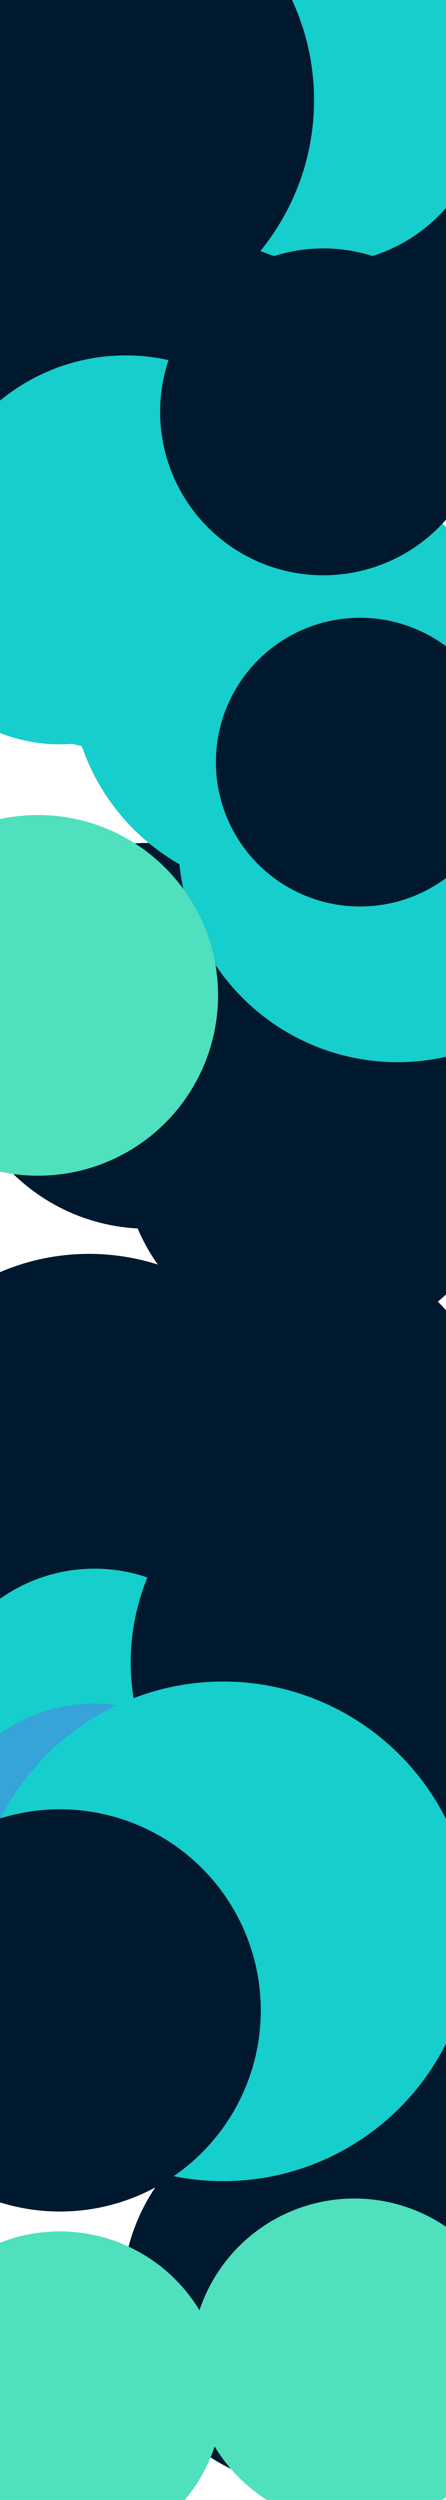 <svg width="1440" height="8061" fill="none" xmlns="http://www.w3.org/2000/svg">
  <g clip-path="url(#Frame_84__clip0)">
    <path fill="#fff" d="M0 0h1440v8061H0z"/>
    <g filter="url(#Frame_84__filter0_f)">
      <circle cx="1092" cy="622" r="622" fill="#00192E"/>
    </g>
    <g filter="url(#Frame_84__filter1_f)">
      <circle cx="249" cy="1188" r="622" fill="#00192E"/>
    </g>
    <g filter="url(#Frame_84__filter2_f)">
      <circle cx="1017" cy="3718" r="622" fill="#00192E"/>
    </g>
    <g filter="url(#Frame_84__filter3_f)">
      <circle cx="477" cy="3340" r="622" fill="#00192E"/>
    </g>
    <g filter="url(#Frame_84__filter4_f)">
      <circle cx="287.5" cy="4772.5" r="729.5" fill="#00192E"/>
    </g>
    <g filter="url(#Frame_84__filter5_f)">
      <circle cx="1017" cy="7401" r="622" fill="#00192E"/>
    </g>
    <g filter="url(#Frame_84__filter6_f)">
      <circle cx="1099" cy="6815" r="622" fill="#00192E"/>
    </g>
    <g filter="url(#Frame_84__filter7_f)">
      <circle cx="975" cy="4638" r="622" fill="#00192E"/>
    </g>
    <g filter="url(#Frame_84__filter8_f)">
      <circle cx="305" cy="5585" r="527" fill="#16CECC"/>
    </g>
    <g filter="url(#Frame_84__filter9_f)">
      <circle cx="305" cy="6020" r="527" fill="#36A3D9"/>
    </g>
    <g filter="url(#Frame_84__filter10_f)">
      <circle cx="1144.5" cy="5360.5" r="722.5" fill="#00192E"/>
    </g>
    <g filter="url(#Frame_84__filter11_f)">
      <circle cx="720.5" cy="6227.5" r="805.5" fill="#16CECC"/>
    </g>
    <g filter="url(#Frame_84__filter12_f)">
      <circle cx="1044" cy="323" r="527" fill="#16CECC"/>
    </g>
    <g filter="url(#Frame_84__filter13_f)">
      <circle cx="193" cy="1873" r="527" fill="#16CECC"/>
    </g>
    <g filter="url(#Frame_84__filter14_f)">
      <circle cx="927" cy="2178" r="701" fill="#16CECC"/>
    </g>
    <g filter="url(#Frame_84__filter15_f)">
      <circle cx="1283.5" cy="2717.5" r="707.5" fill="#16CECC"/>
    </g>
    <g filter="url(#Frame_84__filter16_f)">
      <circle cx="406" cy="1784" r="638" fill="#16CECC"/>
    </g>
    <g filter="url(#Frame_84__filter17_f)">
      <circle cx="122.5" cy="3209.5" r="581.5" fill="#4FE0BE"/>
    </g>
    <g filter="url(#Frame_84__filter18_f)">
      <circle cx="1044" cy="1328" r="527" fill="#00192E"/>
    </g>
    <g filter="url(#Frame_84__filter19_f)">
      <circle cx="1144" cy="7616" r="527" fill="#4FE0BE"/>
    </g>
    <g filter="url(#Frame_84__filter20_f)">
      <circle cx="193" cy="7722" r="527" fill="#4FE0BE"/>
    </g>
    <g filter="url(#Frame_84__filter21_f)">
      <circle cx="245" cy="323" r="769" fill="#00192E"/>
    </g>
    <g filter="url(#Frame_84__filter22_f)">
      <circle cx="1162.5" cy="2457.5" r="465.5" fill="#00192E"/>
    </g>
    <g filter="url(#Frame_84__filter23_f)">
      <circle cx="193.5" cy="6482.5" r="648.5" fill="#00192E"/>
    </g>
  </g>
  <defs>
    <filter id="Frame_84__filter0_f" x="-330" y="-800" width="2844" height="2844" filterUnits="userSpaceOnUse" color-interpolation-filters="sRGB">
      <feFlood flood-opacity="0" result="BackgroundImageFix"/>
      <feBlend in="SourceGraphic" in2="BackgroundImageFix" result="shape"/>
      <feGaussianBlur stdDeviation="400" result="effect1_foregroundBlur"/>
    </filter>
    <filter id="Frame_84__filter1_f" x="-1173" y="-234" width="2844" height="2844" filterUnits="userSpaceOnUse" color-interpolation-filters="sRGB">
      <feFlood flood-opacity="0" result="BackgroundImageFix"/>
      <feBlend in="SourceGraphic" in2="BackgroundImageFix" result="shape"/>
      <feGaussianBlur stdDeviation="400" result="effect1_foregroundBlur"/>
    </filter>
    <filter id="Frame_84__filter2_f" x="-405" y="2296" width="2844" height="2844" filterUnits="userSpaceOnUse" color-interpolation-filters="sRGB">
      <feFlood flood-opacity="0" result="BackgroundImageFix"/>
      <feBlend in="SourceGraphic" in2="BackgroundImageFix" result="shape"/>
      <feGaussianBlur stdDeviation="400" result="effect1_foregroundBlur"/>
    </filter>
    <filter id="Frame_84__filter3_f" x="-1145" y="1718" width="3244" height="3244" filterUnits="userSpaceOnUse" color-interpolation-filters="sRGB">
      <feFlood flood-opacity="0" result="BackgroundImageFix"/>
      <feBlend in="SourceGraphic" in2="BackgroundImageFix" result="shape"/>
      <feGaussianBlur stdDeviation="500" result="effect1_foregroundBlur"/>
    </filter>
    <filter id="Frame_84__filter4_f" x="-1242" y="3243" width="3059" height="3059" filterUnits="userSpaceOnUse" color-interpolation-filters="sRGB">
      <feFlood flood-opacity="0" result="BackgroundImageFix"/>
      <feBlend in="SourceGraphic" in2="BackgroundImageFix" result="shape"/>
      <feGaussianBlur stdDeviation="400" result="effect1_foregroundBlur"/>
    </filter>
    <filter id="Frame_84__filter5_f" x="-405" y="5979" width="2844" height="2844" filterUnits="userSpaceOnUse" color-interpolation-filters="sRGB">
      <feFlood flood-opacity="0" result="BackgroundImageFix"/>
      <feBlend in="SourceGraphic" in2="BackgroundImageFix" result="shape"/>
      <feGaussianBlur stdDeviation="400" result="effect1_foregroundBlur"/>
    </filter>
    <filter id="Frame_84__filter6_f" x="-323" y="5393" width="2844" height="2844" filterUnits="userSpaceOnUse" color-interpolation-filters="sRGB">
      <feFlood flood-opacity="0" result="BackgroundImageFix"/>
      <feBlend in="SourceGraphic" in2="BackgroundImageFix" result="shape"/>
      <feGaussianBlur stdDeviation="400" result="effect1_foregroundBlur"/>
    </filter>
    <filter id="Frame_84__filter7_f" x="-447" y="3216" width="2844" height="2844" filterUnits="userSpaceOnUse" color-interpolation-filters="sRGB">
      <feFlood flood-opacity="0" result="BackgroundImageFix"/>
      <feBlend in="SourceGraphic" in2="BackgroundImageFix" result="shape"/>
      <feGaussianBlur stdDeviation="400" result="effect1_foregroundBlur"/>
    </filter>
    <filter id="Frame_84__filter8_f" x="-1122" y="4158" width="2854" height="2854" filterUnits="userSpaceOnUse" color-interpolation-filters="sRGB">
      <feFlood flood-opacity="0" result="BackgroundImageFix"/>
      <feBlend in="SourceGraphic" in2="BackgroundImageFix" result="shape"/>
      <feGaussianBlur stdDeviation="450" result="effect1_foregroundBlur"/>
    </filter>
    <filter id="Frame_84__filter9_f" x="-1122" y="4593" width="2854" height="2854" filterUnits="userSpaceOnUse" color-interpolation-filters="sRGB">
      <feFlood flood-opacity="0" result="BackgroundImageFix"/>
      <feBlend in="SourceGraphic" in2="BackgroundImageFix" result="shape"/>
      <feGaussianBlur stdDeviation="450" result="effect1_foregroundBlur"/>
    </filter>
    <filter id="Frame_84__filter10_f" x="-578" y="3638" width="3445" height="3445" filterUnits="userSpaceOnUse" color-interpolation-filters="sRGB">
      <feFlood flood-opacity="0" result="BackgroundImageFix"/>
      <feBlend in="SourceGraphic" in2="BackgroundImageFix" result="shape"/>
      <feGaussianBlur stdDeviation="500" result="effect1_foregroundBlur"/>
    </filter>
    <filter id="Frame_84__filter11_f" x="-985" y="4522" width="3411" height="3411" filterUnits="userSpaceOnUse" color-interpolation-filters="sRGB">
      <feFlood flood-opacity="0" result="BackgroundImageFix"/>
      <feBlend in="SourceGraphic" in2="BackgroundImageFix" result="shape"/>
      <feGaussianBlur stdDeviation="450" result="effect1_foregroundBlur"/>
    </filter>
    <filter id="Frame_84__filter12_f" x="-383" y="-1104" width="2854" height="2854" filterUnits="userSpaceOnUse" color-interpolation-filters="sRGB">
      <feFlood flood-opacity="0" result="BackgroundImageFix"/>
      <feBlend in="SourceGraphic" in2="BackgroundImageFix" result="shape"/>
      <feGaussianBlur stdDeviation="450" result="effect1_foregroundBlur"/>
    </filter>
    <filter id="Frame_84__filter13_f" x="-1234" y="446" width="2854" height="2854" filterUnits="userSpaceOnUse" color-interpolation-filters="sRGB">
      <feFlood flood-opacity="0" result="BackgroundImageFix"/>
      <feBlend in="SourceGraphic" in2="BackgroundImageFix" result="shape"/>
      <feGaussianBlur stdDeviation="450" result="effect1_foregroundBlur"/>
    </filter>
    <filter id="Frame_84__filter14_f" x="-674" y="577" width="3202" height="3202" filterUnits="userSpaceOnUse" color-interpolation-filters="sRGB">
      <feFlood flood-opacity="0" result="BackgroundImageFix"/>
      <feBlend in="SourceGraphic" in2="BackgroundImageFix" result="shape"/>
      <feGaussianBlur stdDeviation="450" result="effect1_foregroundBlur"/>
    </filter>
    <filter id="Frame_84__filter15_f" x="-324" y="1110" width="3215" height="3215" filterUnits="userSpaceOnUse" color-interpolation-filters="sRGB">
      <feFlood flood-opacity="0" result="BackgroundImageFix"/>
      <feBlend in="SourceGraphic" in2="BackgroundImageFix" result="shape"/>
      <feGaussianBlur stdDeviation="450" result="effect1_foregroundBlur"/>
    </filter>
    <filter id="Frame_84__filter16_f" x="-1132" y="246" width="3076" height="3076" filterUnits="userSpaceOnUse" color-interpolation-filters="sRGB">
      <feFlood flood-opacity="0" result="BackgroundImageFix"/>
      <feBlend in="SourceGraphic" in2="BackgroundImageFix" result="shape"/>
      <feGaussianBlur stdDeviation="450" result="effect1_foregroundBlur"/>
    </filter>
    <filter id="Frame_84__filter17_f" x="-1359" y="1728" width="2963" height="2963" filterUnits="userSpaceOnUse" color-interpolation-filters="sRGB">
      <feFlood flood-opacity="0" result="BackgroundImageFix"/>
      <feBlend in="SourceGraphic" in2="BackgroundImageFix" result="shape"/>
      <feGaussianBlur stdDeviation="450" result="effect1_foregroundBlur"/>
    </filter>
    <filter id="Frame_84__filter18_f" x="-383" y="-99" width="2854" height="2854" filterUnits="userSpaceOnUse" color-interpolation-filters="sRGB">
      <feFlood flood-opacity="0" result="BackgroundImageFix"/>
      <feBlend in="SourceGraphic" in2="BackgroundImageFix" result="shape"/>
      <feGaussianBlur stdDeviation="450" result="effect1_foregroundBlur"/>
    </filter>
    <filter id="Frame_84__filter19_f" x="-283" y="6189" width="2854" height="2854" filterUnits="userSpaceOnUse" color-interpolation-filters="sRGB">
      <feFlood flood-opacity="0" result="BackgroundImageFix"/>
      <feBlend in="SourceGraphic" in2="BackgroundImageFix" result="shape"/>
      <feGaussianBlur stdDeviation="450" result="effect1_foregroundBlur"/>
    </filter>
    <filter id="Frame_84__filter20_f" x="-1234" y="6295" width="2854" height="2854" filterUnits="userSpaceOnUse" color-interpolation-filters="sRGB">
      <feFlood flood-opacity="0" result="BackgroundImageFix"/>
      <feBlend in="SourceGraphic" in2="BackgroundImageFix" result="shape"/>
      <feGaussianBlur stdDeviation="450" result="effect1_foregroundBlur"/>
    </filter>
    <filter id="Frame_84__filter21_f" x="-1324" y="-1246" width="3138" height="3138" filterUnits="userSpaceOnUse" color-interpolation-filters="sRGB">
      <feFlood flood-opacity="0" result="BackgroundImageFix"/>
      <feBlend in="SourceGraphic" in2="BackgroundImageFix" result="shape"/>
      <feGaussianBlur stdDeviation="400" result="effect1_foregroundBlur"/>
    </filter>
    <filter id="Frame_84__filter22_f" x="-3" y="1292" width="2331" height="2331" filterUnits="userSpaceOnUse" color-interpolation-filters="sRGB">
      <feFlood flood-opacity="0" result="BackgroundImageFix"/>
      <feBlend in="SourceGraphic" in2="BackgroundImageFix" result="shape"/>
      <feGaussianBlur stdDeviation="350" result="effect1_foregroundBlur"/>
    </filter>
    <filter id="Frame_84__filter23_f" x="-1355" y="4934" width="3097" height="3097" filterUnits="userSpaceOnUse" color-interpolation-filters="sRGB">
      <feFlood flood-opacity="0" result="BackgroundImageFix"/>
      <feBlend in="SourceGraphic" in2="BackgroundImageFix" result="shape"/>
      <feGaussianBlur stdDeviation="450" result="effect1_foregroundBlur"/>
    </filter>
    <clipPath id="Frame_84__clip0">
      <path fill="#fff" d="M0 0h1440v8061H0z"/>
    </clipPath>
  </defs>
</svg>

